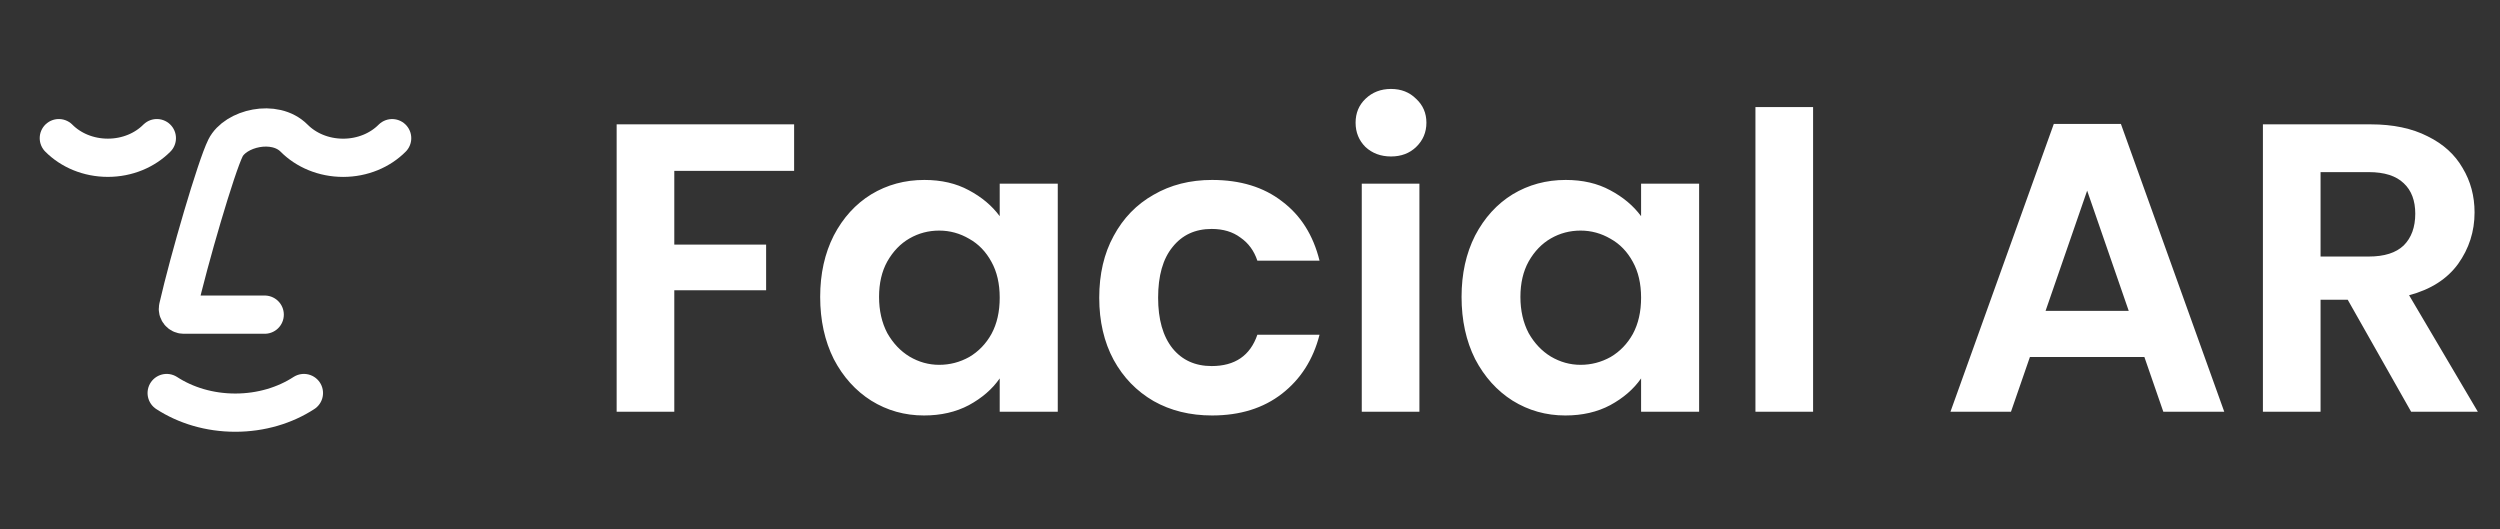 <svg width="85" height="18" viewBox="0 0 85 18" fill="none" xmlns="http://www.w3.org/2000/svg">
<rect x="0" y="0" width="85" height="18" fill="#333333" stroke="none"/>
<path d="M5.333 4.697C4.926 5.106 4.33 5.364 3.667 5.364C3.003 5.364 2.407 5.106 2 4.697" stroke="white" stroke-width="1.3" stroke-linecap="round"/>
<path d="M13.333 4.698C12.926 5.107 12.33 5.365 11.667 5.365C11.003 5.365 10.407 5.107 10 4.698C9.335 4.03 8 4.364 7.667 5.031C7.35 5.665 6.429 8.813 6.053 10.458C6.025 10.582 6.12 10.698 6.247 10.698H9" stroke="white" stroke-width="1.3" stroke-linecap="round"/>
<path d="M10.333 13.363C9.69 13.781 8.88 14.03 8 14.03C7.12 14.03 6.31 13.781 5.667 13.363" stroke="white" stroke-width="1.3" stroke-linecap="round"/>
<path d="M27 4.228V5.81H22.926V8.316H26.048V9.87H22.926V14H20.966V4.228H27ZM27.886 10.094C27.886 9.31 28.04 8.615 28.348 8.008C28.665 7.401 29.09 6.935 29.622 6.608C30.163 6.281 30.765 6.118 31.428 6.118C32.007 6.118 32.511 6.235 32.94 6.468C33.379 6.701 33.728 6.995 33.99 7.35V6.244H35.964V14H33.99V12.866C33.738 13.23 33.388 13.533 32.94 13.776C32.501 14.009 31.992 14.126 31.414 14.126C30.761 14.126 30.163 13.958 29.622 13.622C29.09 13.286 28.665 12.815 28.348 12.208C28.04 11.592 27.886 10.887 27.886 10.094ZM33.99 10.122C33.99 9.646 33.897 9.24 33.71 8.904C33.523 8.559 33.271 8.297 32.954 8.12C32.636 7.933 32.296 7.84 31.932 7.84C31.568 7.84 31.232 7.929 30.924 8.106C30.616 8.283 30.364 8.545 30.168 8.89C29.981 9.226 29.888 9.627 29.888 10.094C29.888 10.561 29.981 10.971 30.168 11.326C30.364 11.671 30.616 11.937 30.924 12.124C31.241 12.311 31.577 12.404 31.932 12.404C32.296 12.404 32.636 12.315 32.954 12.138C33.271 11.951 33.523 11.69 33.71 11.354C33.897 11.009 33.99 10.598 33.99 10.122ZM37.374 10.122C37.374 9.319 37.537 8.619 37.864 8.022C38.191 7.415 38.643 6.949 39.222 6.622C39.801 6.286 40.463 6.118 41.21 6.118C42.171 6.118 42.965 6.361 43.59 6.846C44.225 7.322 44.649 7.994 44.864 8.862H42.75C42.638 8.526 42.447 8.265 42.176 8.078C41.915 7.882 41.588 7.784 41.196 7.784C40.636 7.784 40.193 7.989 39.866 8.4C39.539 8.801 39.376 9.375 39.376 10.122C39.376 10.859 39.539 11.433 39.866 11.844C40.193 12.245 40.636 12.446 41.196 12.446C41.989 12.446 42.507 12.091 42.75 11.382H44.864C44.649 12.222 44.225 12.889 43.59 13.384C42.955 13.879 42.162 14.126 41.21 14.126C40.463 14.126 39.801 13.963 39.222 13.636C38.643 13.3 38.191 12.833 37.864 12.236C37.537 11.629 37.374 10.925 37.374 10.122ZM47.294 5.32C46.949 5.32 46.659 5.213 46.426 4.998C46.202 4.774 46.09 4.499 46.09 4.172C46.09 3.845 46.202 3.575 46.426 3.36C46.659 3.136 46.949 3.024 47.294 3.024C47.639 3.024 47.924 3.136 48.148 3.36C48.381 3.575 48.498 3.845 48.498 4.172C48.498 4.499 48.381 4.774 48.148 4.998C47.924 5.213 47.639 5.32 47.294 5.32ZM48.26 6.244V14H46.3V6.244H48.26ZM49.693 10.094C49.693 9.31 49.846 8.615 50.154 8.008C50.472 7.401 50.897 6.935 51.428 6.608C51.97 6.281 52.572 6.118 53.234 6.118C53.813 6.118 54.317 6.235 54.746 6.468C55.185 6.701 55.535 6.995 55.797 7.35V6.244H57.77V14H55.797V12.866C55.544 13.23 55.194 13.533 54.746 13.776C54.308 14.009 53.799 14.126 53.221 14.126C52.567 14.126 51.97 13.958 51.428 13.622C50.897 13.286 50.472 12.815 50.154 12.208C49.846 11.592 49.693 10.887 49.693 10.094ZM55.797 10.122C55.797 9.646 55.703 9.24 55.517 8.904C55.33 8.559 55.078 8.297 54.761 8.12C54.443 7.933 54.102 7.84 53.739 7.84C53.374 7.84 53.038 7.929 52.73 8.106C52.422 8.283 52.17 8.545 51.974 8.89C51.788 9.226 51.694 9.627 51.694 10.094C51.694 10.561 51.788 10.971 51.974 11.326C52.17 11.671 52.422 11.937 52.73 12.124C53.048 12.311 53.384 12.404 53.739 12.404C54.102 12.404 54.443 12.315 54.761 12.138C55.078 11.951 55.33 11.69 55.517 11.354C55.703 11.009 55.797 10.598 55.797 10.122ZM61.645 3.64V14H59.685V3.64H61.645ZM72.909 12.138H69.017L68.373 14H66.315L69.829 4.214H72.111L75.625 14H73.553L72.909 12.138ZM72.377 10.57L70.963 6.482L69.549 10.57H72.377ZM81.979 14L79.823 10.192H78.899V14H76.939V4.228H80.607C81.363 4.228 82.007 4.363 82.539 4.634C83.071 4.895 83.467 5.255 83.729 5.712C83.999 6.16 84.135 6.664 84.135 7.224C84.135 7.868 83.948 8.451 83.575 8.974C83.201 9.487 82.646 9.842 81.909 10.038L84.247 14H81.979ZM78.899 8.722H80.537C81.069 8.722 81.465 8.596 81.727 8.344C81.988 8.083 82.119 7.723 82.119 7.266C82.119 6.818 81.988 6.473 81.727 6.23C81.465 5.978 81.069 5.852 80.537 5.852H78.899V8.722Z" fill="white"/>
</svg>
